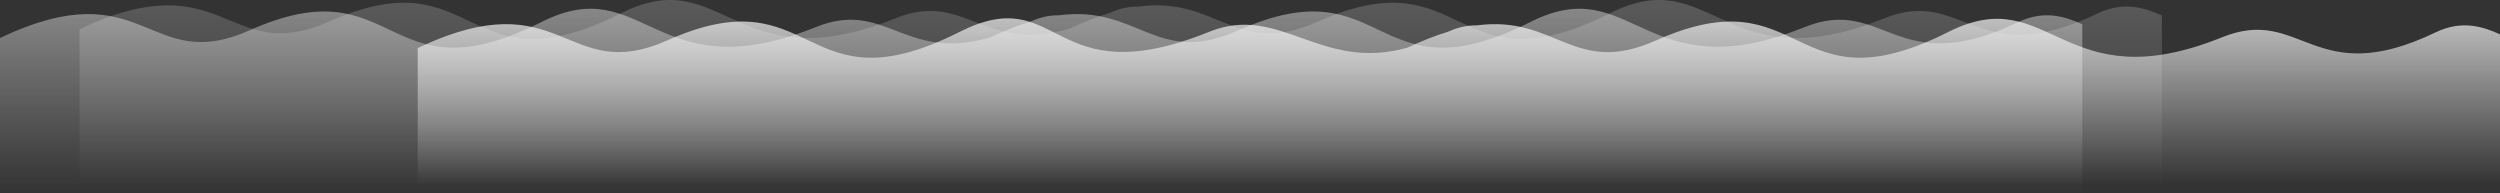 <?xml version="1.0" encoding="UTF-8"?>
<svg width="3142px" height="243px" viewBox="0 0 3142 243" version="1.1" xmlns="http://www.w3.org/2000/svg" xmlns:xlink="http://www.w3.org/1999/xlink">
    <rect x="0" y="0" width="3142" height="243" fill="#333333" stroke="none"/>
    <!-- Generator: Sketch 46.2 (44496) - http://www.bohemiancoding.com/sketch -->
    <title>Waves</title>
    <desc>Created with Sketch.</desc>
    <defs>
        <linearGradient x1="50.629%" y1="-15.115%" x2="50.629%" y2="100%" id="linearGradient-1">
            <stop stop-color="#FFFFFF" offset="0%"></stop>
            <stop stop-color="#FFFFFF" stop-opacity="0" offset="100%"></stop>
        </linearGradient>
        <path d="M1585.555,50.773 C1397.225,-33.162 1417.927,140.791 1218.276,40.149 C1089.559,-24.735 1076.116,128.313 874.35,46.872 C773.844,6.303 759.55,114.523 605.851,40.648 C572.464,24.6 545.965,33.728 525,43.132 L525,231.65 L1833.5,231.65 L3142,231.65 L3142,60.41 C2959.22,-26.335 2956.957,108.072 2828.391,50.773 C2640.061,-33.162 2660.764,140.791 2461.113,40.149 C2332.396,-24.735 2348.766,121.312 2147,39.872 C2058.418,4.116 2006.992,90.938 1897.885,59.805 C1879.138,50.974 1862.3,44.48 1847.036,39.872 C1833.987,33.882 1822.001,31.726 1810.995,31.889 C1710.761,18.564 1689.202,96.967 1585.555,50.773 Z" id="path-2"></path>
    </defs>
    <g id="Symbols" stroke="none" stroke-width="1" fill="none" fill-rule="evenodd">
        <g id="New_Waves_Banner" transform="translate(1059, -6)">
            <g id="Waves" transform="translate(-1059, 6)">
                <path d="M1433.555,29.124 C1245.225,-54.811 1265.927,119.141 1066.276,18.499 C937.559,-46.384 924.116,106.663 722.35,25.223 C621.844,-15.346 607.55,92.874 453.851,18.998 C420.464,2.95 393.965,12.078 373,21.482 L373,232 L1681.5,232 L2990,232 L2990,38.76 C2807.22,-47.984 2804.957,86.423 2676.391,29.124 C2488.061,-54.811 2508.764,119.141 2309.113,18.499 C2180.396,-46.384 2166.953,106.663 1965.187,25.223 C1876.605,-10.533 1854.992,69.288 1745.885,38.156 C1727.138,29.324 1710.3,22.83 1695.036,18.222 C1681.987,12.232 1670.001,10.077 1658.995,10.239 C1558.761,-3.085 1537.202,75.317 1433.555,29.124 Z" id="Combined-Shape-Copy" opacity="0.746"></path>
                <path d="M1160.555,27.124 C972.225,-56.811 992.927,117.141 793.276,16.499 C664.559,-48.384 651.116,104.663 449.35,23.223 C348.844,-17.346 334.55,90.874 180.851,16.998 C147.464,0.95 120.965,10.078 100,19.482 L100,232 L1408.5,232 L2717,232 L2717,36.76 C2534.22,-49.984 2531.957,84.423 2403.391,27.124 C2215.061,-56.811 2235.764,117.141 2036.113,16.499 C1907.396,-48.384 1893.953,104.663 1692.187,23.223 C1603.605,-12.533 1581.992,67.288 1472.885,36.156 C1454.138,27.324 1437.3,20.83 1422.036,16.222 C1408.987,10.232 1397.001,8.077 1385.995,8.239 C1285.761,-5.085 1264.202,73.317 1160.555,27.124 Z" id="Combined-Shape-Copy-3" fill="url(#linearGradient-1)" style="mix-blend-mode: overlay;" opacity="0.276" transform="translate(1408.5, 116) scale(-1, 1) translate(-1408.5, -116) "></path>
                <path d="M1060.555,38.124 C872.225,-45.811 892.927,128.141 693.276,27.499 C564.559,-37.384 551.116,115.663 349.35,34.223 C248.844,-6.346 234.55,101.874 80.851,27.998 C47.464,11.95 20.965,21.078 2.04609432e-12,30.482 L0,243 L1308.5,243 L2617,243 L2617,47.76 C2434.22,-38.984 2431.957,95.423 2303.391,38.124 C2115.061,-45.811 2135.764,128.141 1936.113,27.499 C1807.396,-37.384 1793.953,115.663 1592.187,34.223 C1503.605,-1.533 1481.992,78.288 1372.885,47.156 C1354.138,38.324 1337.3,31.83 1322.036,27.222 C1308.987,21.232 1297.001,19.077 1285.995,19.239 C1185.761,5.915 1164.202,84.317 1060.555,38.124 Z" id="Combined-Shape-Copy-4" fill="url(#linearGradient-1)" style="mix-blend-mode: overlay;" opacity="0.59" transform="translate(1308.5, 127) scale(-1, 1) translate(-1308.5, -127) "></path>
                <mask id="mask-3" fill="white">
                    <use xlink:href="#path-2"></use>
                </mask>
                <use id="Combined-Shape" fill="url(#linearGradient-1)" style="mix-blend-mode: overlay;" opacity="0.782" transform="translate(1833.5, 127.325) scale(-1, 1) translate(-1833.5, -127.325) " xlink:href="#path-2"></use>
            </g>
        </g>
    </g>
</svg>
